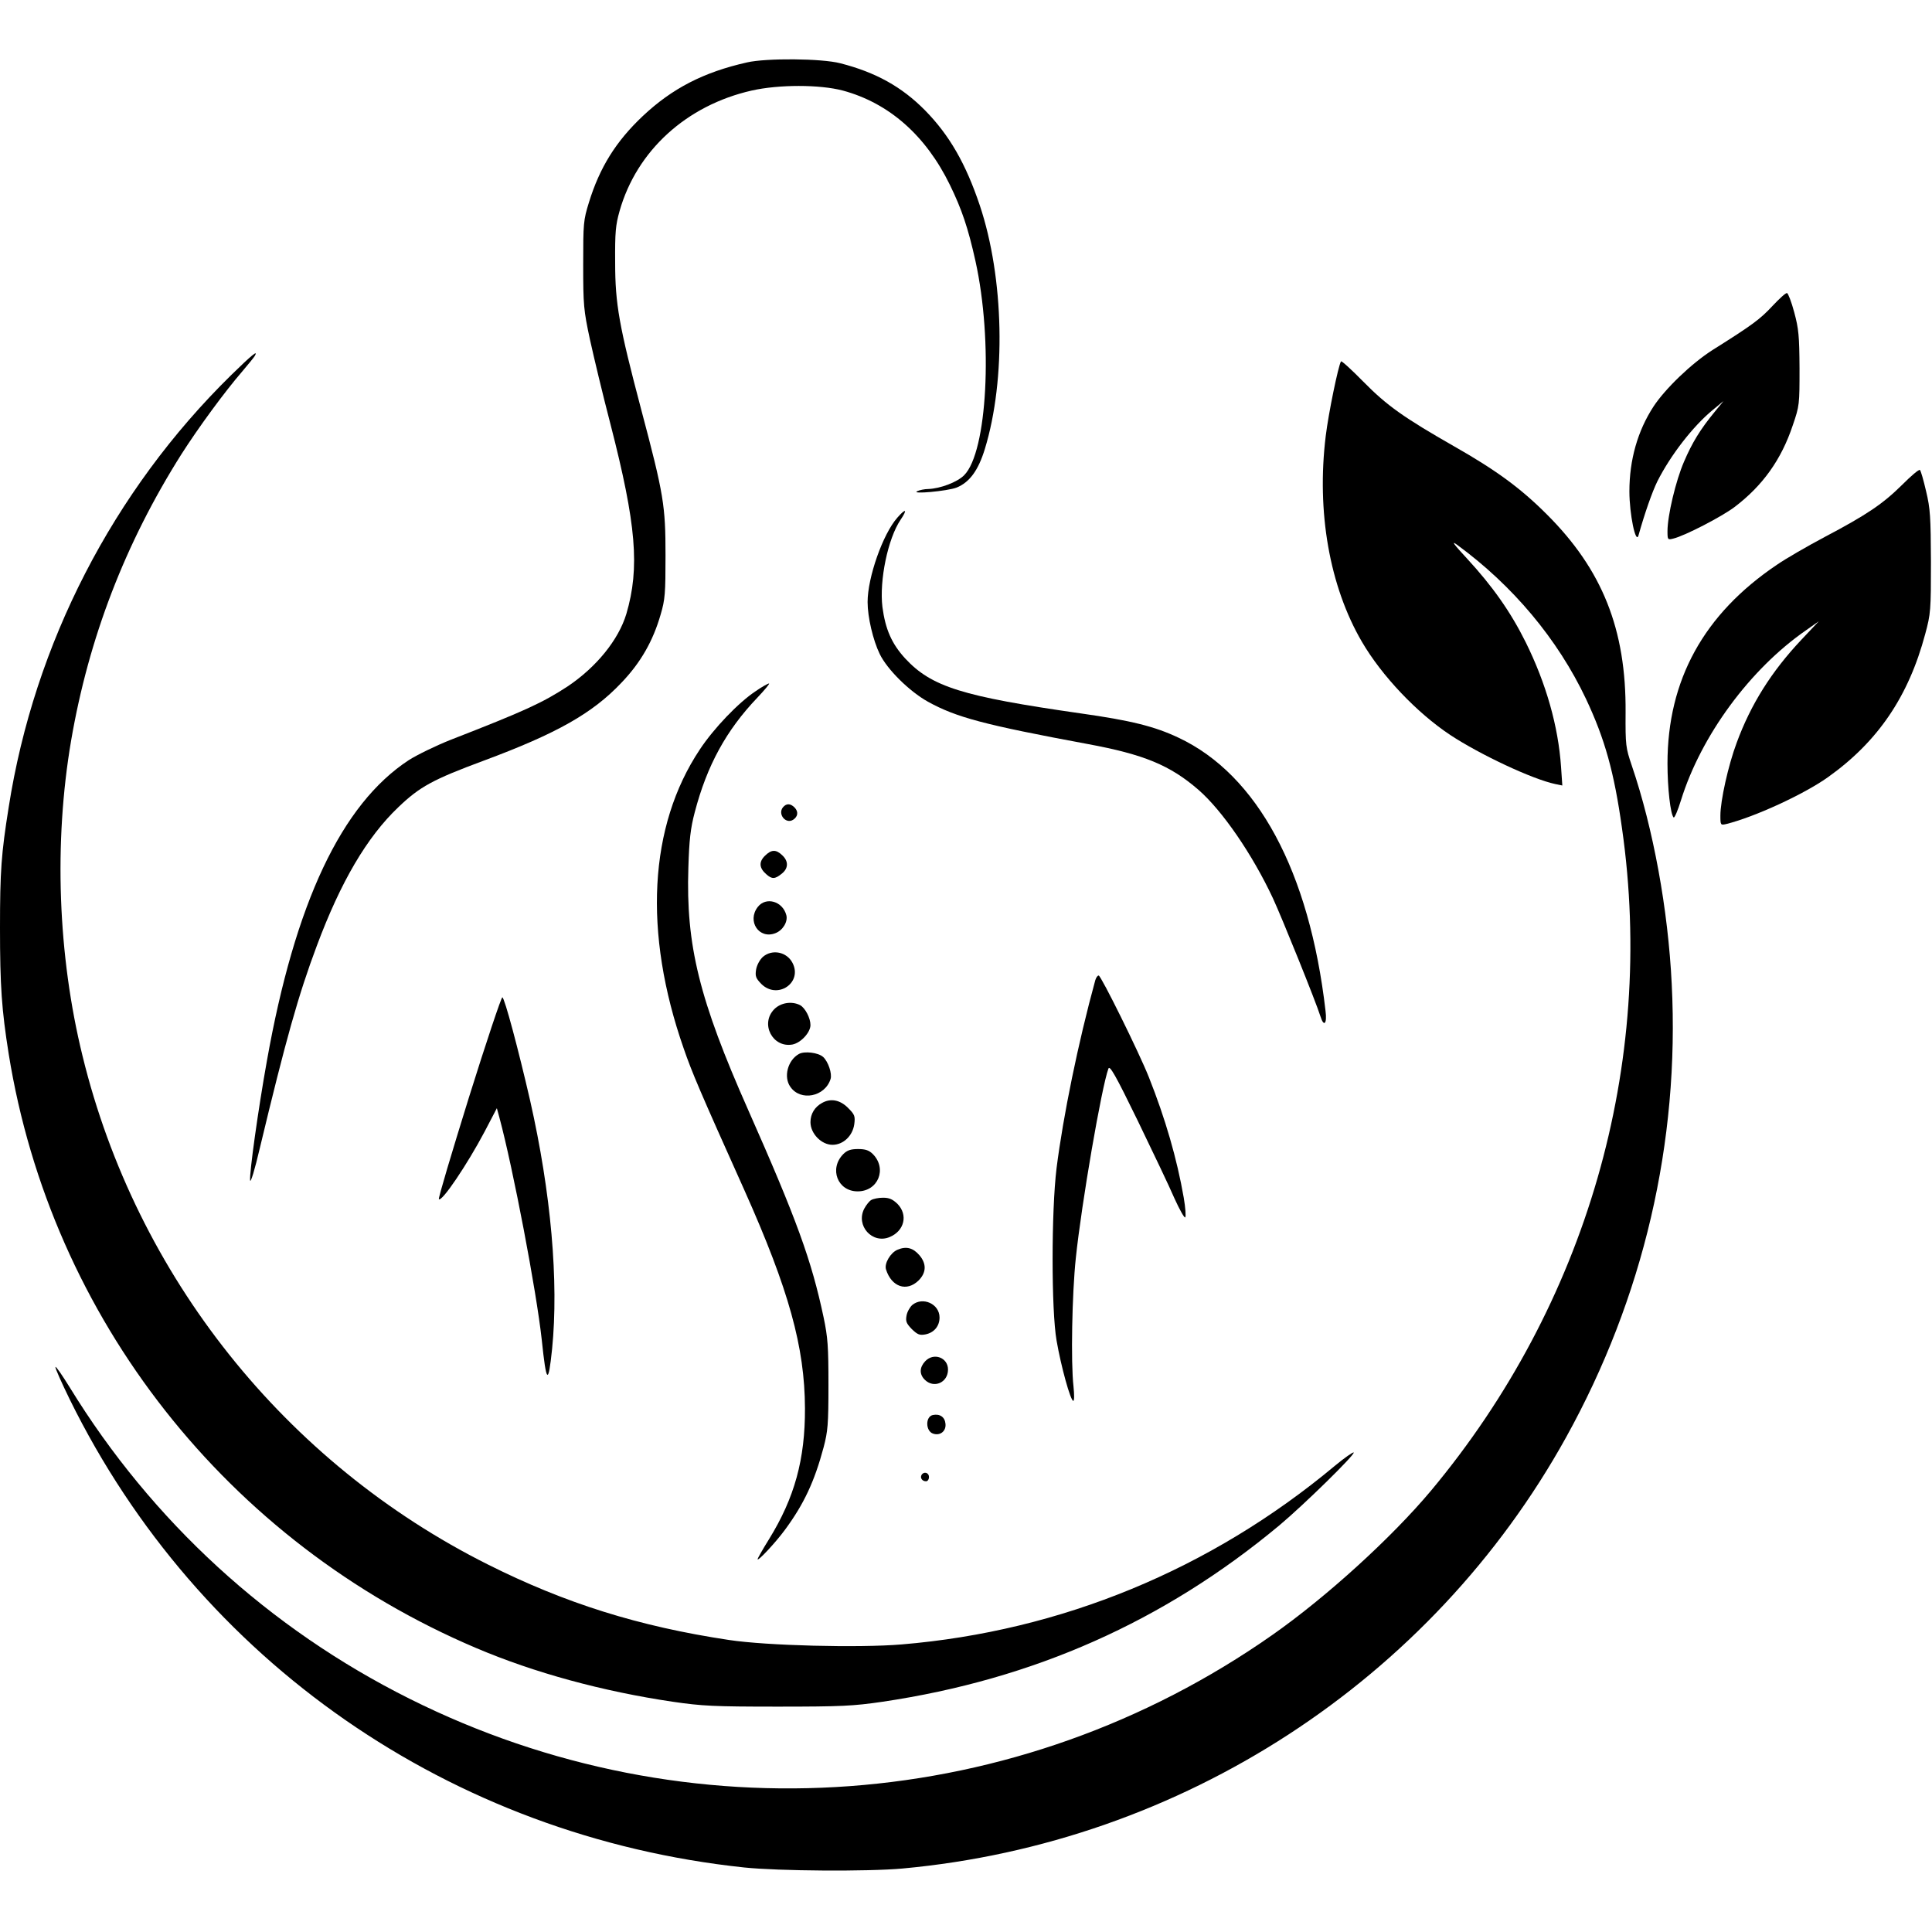 <?xml version="1.0" standalone="no"?>
<!DOCTYPE svg PUBLIC "-//W3C//DTD SVG 20010904//EN"
 "http://www.w3.org/TR/2001/REC-SVG-20010904/DTD/svg10.dtd">
<svg version="1.0" xmlns="http://www.w3.org/2000/svg"
 width="913pt" height="913pt" viewBox="0 0 913 913"
 preserveAspectRatio="xMidYMid meet">
<g transform="translate(0,913) scale(0.1,-0.1)"
fill="#000000" stroke="none">
<path d="M3530 8835 c-205 -46 -354 -123 -493 -254 -126 -119 -203 -242 -254
-408 -26 -84 -27 -98 -27 -293 0 -192 2 -215 32 -355 18 -82 61 -262 97 -400
122 -474 139 -678 75 -896 -37 -123 -142 -252 -278 -343 -118 -77 -200 -115
-552 -252 -68 -27 -157 -70 -198 -96 -318 -208 -538 -674 -671 -1423 -41 -228
-83 -530 -79 -563 2 -15 22 50 46 153 123 513 182 723 269 955 113 303 237
514 385 655 101 97 163 131 403 220 347 129 515 224 652 369 91 95 149 197
185 322 21 71 23 100 23 279 0 236 -8 287 -115 690 -104 394 -123 497 -123
695 -1 142 2 176 21 243 81 285 316 499 624 569 129 29 321 29 431 0 218 -59
392 -212 506 -446 56 -115 86 -203 121 -361 83 -377 56 -901 -54 -1011 -33
-33 -113 -63 -170 -65 -17 0 -40 -5 -51 -10 -35 -16 143 0 186 17 61 25 102
81 133 182 101 329 91 809 -24 1152 -66 196 -143 331 -259 449 -110 111 -232
179 -400 222 -88 23 -350 25 -441 4z"/>
<path d="M8375 7683 c-57 -61 -91 -87 -282 -207 -99 -63 -223 -182 -279 -267
-75 -115 -114 -252 -114 -401 0 -107 30 -253 43 -208 30 107 65 206 89 255 62
123 167 259 261 337 l52 43 -41 -50 c-69 -84 -107 -146 -146 -237 -39 -90 -78
-255 -78 -328 0 -41 1 -42 28 -35 54 13 228 103 289 149 133 101 221 224 275
386 32 93 32 99 32 270 -1 153 -4 186 -25 264 -13 49 -29 90 -34 91 -6 2 -37
-27 -70 -62z"/>
<path d="M1093 7358 c-559 -548 -931 -1270 -1052 -2043 -35 -220 -41 -301 -41
-571 0 -274 8 -386 41 -594 201 -1250 1034 -2309 2209 -2808 275 -117 598
-205 930 -254 138 -20 192 -23 495 -23 303 0 357 3 495 23 715 106 1331 380
1875 833 116 97 361 337 352 345 -3 3 -43 -25 -89 -63 -587 -490 -1293 -781
-2047 -844 -203 -17 -638 -6 -816 21 -426 64 -773 173 -1140 357 -958 480
-1661 1362 -1915 2403 -117 476 -136 1009 -54 1490 83 484 255 932 521 1353
81 127 205 296 288 392 28 33 55 66 59 73 18 31 -15 4 -111 -90z"/>
<path d="M6337 7422 c-13 -22 -59 -245 -72 -352 -44 -359 18 -711 171 -973 94
-161 259 -335 417 -440 141 -93 388 -209 496 -232 l34 -7 -6 88 c-13 191 -70
393 -167 589 -71 143 -157 265 -277 395 -63 68 -77 87 -48 66 264 -193 476
-446 610 -729 89 -189 133 -346 170 -611 160 -1116 -168 -2251 -903 -3131
-186 -222 -495 -503 -749 -681 -1204 -845 -2761 -960 -4077 -302 -665 332
-1218 839 -1606 1471 -36 58 -66 102 -68 97 -2 -5 29 -74 68 -154 609 -1237
1801 -2064 3186 -2211 162 -17 584 -20 749 -5 1319 121 2499 888 3136 2038
365 659 537 1394 499 2142 -17 351 -87 734 -189 1033 -28 83 -30 94 -29 250 3
393 -110 675 -373 937 -123 123 -239 208 -436 320 -238 136 -319 193 -430 306
-56 57 -104 101 -106 96z"/>
<path d="M8989 6839 c-91 -90 -166 -141 -365 -246 -83 -44 -185 -103 -227
-132 -346 -233 -517 -545 -517 -939 0 -116 14 -240 29 -255 4 -4 20 33 35 82
95 305 326 619 590 802 l61 43 -83 -88 c-141 -150 -238 -304 -305 -486 -40
-107 -77 -274 -77 -344 0 -46 1 -46 28 -40 133 33 366 140 480 221 236 168
381 381 460 677 26 96 27 112 27 341 -1 212 -3 251 -23 334 -12 52 -25 97 -29
100 -5 4 -42 -28 -84 -70z"/>
<path d="M4240 6683 c-68 -77 -140 -282 -140 -398 0 -72 26 -181 57 -245 35
-73 140 -177 228 -226 134 -74 265 -109 755 -200 265 -49 389 -100 523 -216
114 -99 256 -307 352 -512 44 -95 203 -489 225 -559 16 -52 32 -36 24 26 -76
659 -322 1116 -695 1291 -112 53 -223 81 -464 115 -558 80 -703 125 -828 260
-63 69 -93 137 -107 243 -15 126 26 323 86 412 34 50 25 56 -16 9z"/>
<path d="M3570 5863 c-80 -53 -197 -175 -263 -275 -241 -362 -268 -864 -76
-1413 39 -113 75 -198 287 -670 210 -470 285 -741 286 -1030 1 -241 -49 -423
-170 -619 -30 -48 -54 -91 -54 -94 0 -13 84 77 129 138 90 122 140 229 183
390 20 76 23 108 23 295 0 182 -3 225 -23 320 -57 269 -127 462 -356 979 -232
523 -295 779 -283 1146 4 131 10 185 30 261 58 222 149 388 296 542 35 37 60
67 55 67 -5 0 -34 -16 -64 -37z"/>
<path d="M3700 5315 c-26 -32 13 -81 48 -59 23 15 26 38 7 58 -20 20 -39 20
-55 1z"/>
<path d="M3614 5085 c-29 -29 -26 -58 8 -87 26 -23 40 -23 72 3 32 25 33 59 3
87 -30 29 -52 28 -83 -3z"/>
<path d="M3581 4844 c-52 -67 6 -154 83 -124 35 13 60 54 52 85 -17 66 -96 89
-135 39z"/>
<path d="M3605 4608 c-15 -14 -28 -38 -32 -60 -5 -32 -1 -41 25 -68 76 -75
196 6 147 100 -27 52 -96 66 -140 28z"/>
<path d="M5176 4498 c-81 -295 -152 -643 -183 -888 -25 -204 -25 -672 0 -815
21 -122 66 -285 79 -285 5 0 5 29 1 68 -13 113 -7 438 11 607 27 259 122 809
154 895 6 17 32 -27 139 -247 71 -147 150 -312 173 -366 24 -53 47 -94 51 -90
4 5 1 46 -7 93 -32 184 -87 374 -165 570 -46 116 -226 480 -237 480 -6 0 -12
-10 -16 -22z"/>
<path d="M2216 3944 c-81 -261 -146 -478 -142 -481 14 -14 134 164 216 319
l58 111 12 -44 c65 -242 175 -820 200 -1049 22 -210 31 -218 49 -45 32 319 -5
738 -104 1175 -55 239 -120 483 -131 487 -5 1 -76 -211 -158 -473z"/>
<path d="M3659 4361 c-68 -69 -8 -184 86 -167 40 8 85 57 85 92 0 33 -25 81
-49 94 -39 20 -91 12 -122 -19z"/>
<path d="M3775 4149 c-53 -30 -73 -109 -40 -155 48 -70 164 -47 190 37 8 25
-11 82 -35 104 -23 21 -89 29 -115 14z"/>
<path d="M3885 3918 c-35 -19 -55 -52 -55 -91 0 -54 52 -107 104 -107 51 0 95
42 103 97 5 39 2 46 -30 78 -37 37 -81 46 -122 23z"/>
<path d="M3985 3676 c-68 -69 -27 -176 68 -176 97 0 140 107 72 176 -18 18
-35 24 -70 24 -35 0 -52 -6 -70 -24z"/>
<path d="M4117 3459 c-9 -5 -24 -24 -33 -41 -41 -80 38 -168 120 -134 70 29
88 105 37 157 -23 22 -39 29 -68 29 -21 0 -46 -5 -56 -11z"/>
<path d="M4241 3224 c-33 -14 -63 -65 -54 -93 26 -83 98 -107 154 -52 37 37
38 79 4 119 -30 35 -62 44 -104 26z"/>
<path d="M4311 2963 c-11 -10 -24 -32 -27 -50 -5 -27 -1 -37 25 -64 27 -26 37
-30 64 -25 41 8 67 39 67 80 0 64 -79 100 -129 59z"/>
<path d="M4372 2697 c-27 -29 -28 -61 -2 -87 43 -43 110 -14 110 48 0 57 -68
82 -108 39z"/>
<path d="M4408 2443 c-36 -8 -34 -77 2 -88 33 -11 62 12 58 47 -3 32 -27 48
-60 41z"/>
<path d="M4355 2160 c-8 -14 3 -30 21 -30 8 0 14 9 14 20 0 21 -24 28 -35 10z"/>
</g>
</svg>
